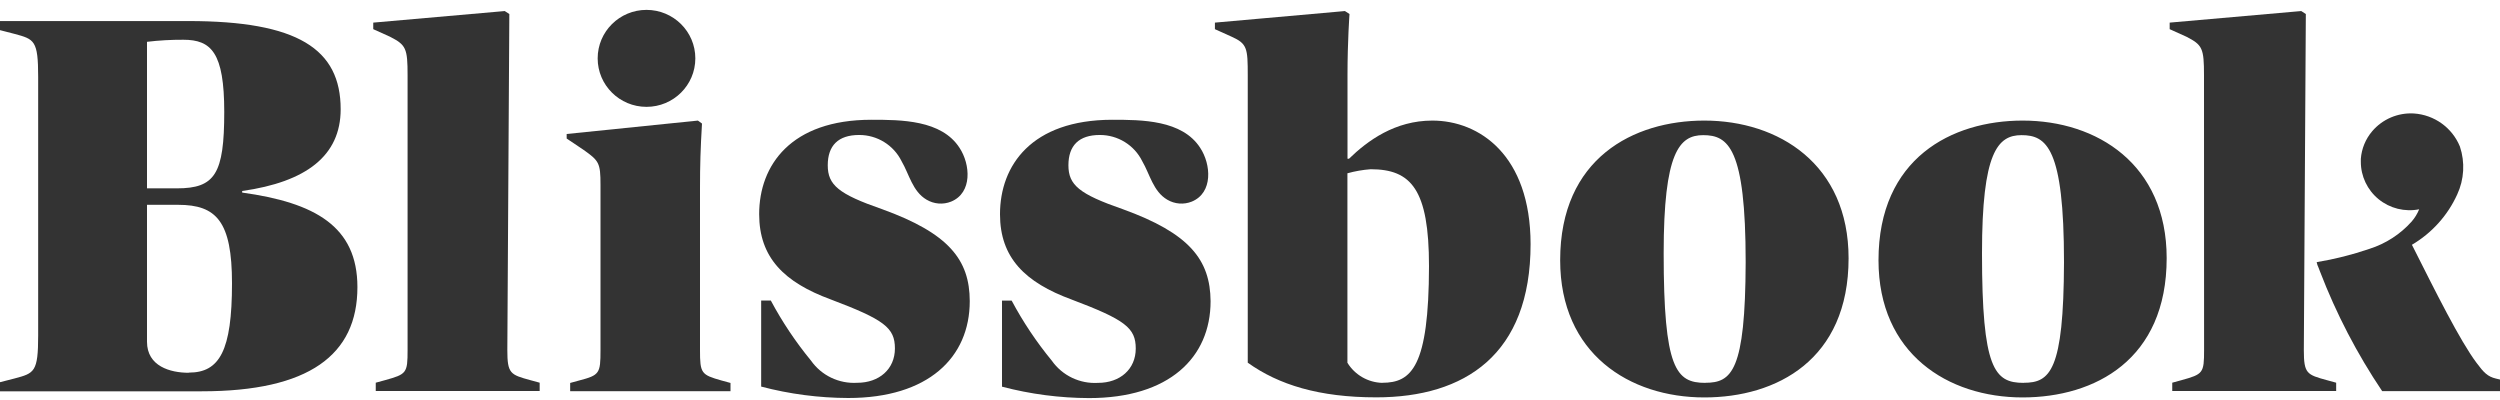 <?xml version="1.0" encoding="UTF-8"?>
<svg width="150px" height="24px" viewBox="0 0 150 24" version="1.1" xmlns="http://www.w3.org/2000/svg" xmlns:xlink="http://www.w3.org/1999/xlink">
    <!-- Generator: sketchtool 53.2 (72643) - https://sketchapp.com -->
    <title>B0892E79-FC07-4E42-94C4-A7483B58439C</title>
    <desc>Created with sketchtool.</desc>
    <g id="HOME" stroke="none" stroke-width="1" fill="none" fill-rule="evenodd">
        <g id="HOME-3.11" transform="translate(-123, -56)" fill="#333333">
            <g id="Header-/-Default" transform="translate(1, 0)">
                <g id="Logo-OffBlack-Vector" transform="translate(122, 56.593)">
                    <path d="M14.53,10.961 L14.53,10.867 C18.375,10.321 20.44,8.752 20.44,5.962 C20.44,2.338 17.855,0.67 11.3,0.67 L0,0.67 L0,1.216 L0.87,1.44 C2.065,1.762 2.29,1.827 2.29,4.036 L2.29,19.52 C2.29,21.734 2.065,21.798 0.87,22.116 L0,22.339 L0,22.885 L12.11,22.885 C18.535,22.885 21.445,20.706 21.445,16.635 C21.445,12.982 18.89,11.567 14.53,10.961 Z M8.82,1.916 C9.543,1.83 10.271,1.788 11,1.792 C12.68,1.792 13.455,2.562 13.455,6.121 C13.455,9.839 12.905,10.708 10.615,10.708 L8.82,10.708 L8.82,1.916 Z M11.32,21.773 C10.22,21.773 8.82,21.386 8.82,19.912 L8.82,11.696 L10.69,11.696 C12.985,11.696 13.92,12.689 13.92,16.407 C13.92,20.448 13.175,21.763 11.335,21.763 L11.32,21.773 Z" id="Shape" fill-rule="nonzero"/>
                    <path d="M24.455,20.413 C24.455,21.798 24.395,21.858 23.09,22.22 L22.545,22.369 L22.545,22.866 L32.38,22.866 L32.38,22.369 L31.835,22.22 C30.62,21.888 30.44,21.828 30.44,20.413 L30.56,0.248 L30.285,0.07 L22.395,0.764 L22.395,1.157 L23.395,1.608 C24.365,2.105 24.455,2.303 24.455,3.932 L24.455,20.413 Z" id="Path"/>
                    <path d="M42,20.413 L42,10.678 C42,9.353 42.03,8.295 42.12,6.821 L41.875,6.642 L34,7.446 L34,7.719 L35,8.39 C35.94,9.055 36.03,9.174 36.03,10.499 L36.03,20.428 C36.03,21.813 35.97,21.917 34.755,22.235 L34.21,22.384 L34.21,22.88 L43.83,22.88 L43.83,22.384 L43.285,22.235 C42.07,21.892 42,21.803 42,20.413 Z" id="Path"/>
                    <ellipse id="Oval" cx="38.79" cy="2.909" rx="2.93" ry="2.909"/>
                    <path d="M85.94,6.642 C83.695,6.642 82.055,7.849 80.94,8.931 L80.85,8.931 L80.85,3.897 C80.85,1.877 80.97,0.248 80.97,0.248 L80.695,0.07 L72.895,0.764 L72.895,1.157 L73.895,1.608 C74.835,2.03 74.865,2.303 74.865,3.932 L74.865,21.168 C76.715,22.493 79.145,23.248 82.575,23.248 C87.89,23.248 91.835,20.686 91.835,14.054 C91.83,8.722 88.765,6.642 85.94,6.642 Z M82.94,22.379 C82.081,22.356 81.292,21.902 80.845,21.173 L80.845,9.804 C81.301,9.677 81.768,9.596 82.24,9.561 C84.67,9.561 85.74,10.768 85.74,15.379 C85.73,21.411 84.695,22.374 82.935,22.374 L82.94,22.379 Z" id="Shape" fill-rule="nonzero"/>
                    <path d="M121.36,6.642 C117.11,6.642 112.71,8.901 112.71,15.022 C112.71,20.627 116.87,23.253 121.36,23.253 C125.7,23.248 130,20.989 130,14.893 C130,9.263 125.82,6.642 121.36,6.642 Z M121.42,22.379 C119.66,22.379 118.92,21.535 118.92,14.6 C118.92,8.544 119.86,7.516 121.29,7.516 C122.79,7.516 123.84,8.271 123.84,15.141 C123.82,21.679 123,22.374 121.42,22.374 L121.42,22.379 Z" id="Shape" fill-rule="nonzero"/>
                    <path d="M149.755,22.121 C149.255,22.002 149.025,21.758 148.6,21.188 C147.6,19.857 146.14,16.923 144.715,14.094 C145.91,13.39 146.858,12.338 147.43,11.08 C147.851,10.176 147.91,9.147 147.595,8.201 C147.133,7.067 146.059,6.296 144.83,6.215 C143.874,6.16 142.947,6.556 142.33,7.283 C141.934,7.749 141.696,8.327 141.65,8.936 C141.65,8.992 141.65,9.048 141.65,9.104 C141.646,9.977 142.038,10.805 142.716,11.359 C143.395,11.913 144.288,12.135 145.15,11.964 C145.042,12.232 144.89,12.48 144.7,12.699 C144.02,13.461 143.146,14.027 142.17,14.337 C141.138,14.691 140.077,14.958 139,15.136 C139.023,15.253 139.061,15.367 139.115,15.474 L139.115,15.474 L139.21,15.722 L139.21,15.722 C140.177,18.237 141.425,20.636 142.93,22.875 L150,22.875 L150,22.18 L149.755,22.121 Z" id="Path"/>
                    <path d="M132.245,20.413 C132.245,21.798 132.185,21.858 130.88,22.22 L130.335,22.369 L130.335,22.866 L140.17,22.866 L140.17,22.369 L139.625,22.22 C138.41,21.888 138.23,21.828 138.23,20.413 L138.35,0.248 L138.075,0.07 L130.18,0.764 L130.18,1.157 L131.18,1.608 C132.15,2.105 132.24,2.303 132.24,3.932 L132.245,20.413 Z" id="Path"/>
                    <path d="M102.26,6.642 C98.01,6.642 93.61,8.901 93.61,15.022 C93.61,20.627 97.77,23.253 102.26,23.253 C106.6,23.253 110.915,20.994 110.915,14.903 C110.915,9.263 106.725,6.642 102.26,6.642 Z M102.32,22.379 C100.56,22.379 99.82,21.535 99.82,14.6 C99.82,8.544 100.76,7.516 102.19,7.516 C103.69,7.516 104.74,8.271 104.74,15.141 C104.72,21.679 103.9,22.374 102.32,22.374 L102.32,22.379 Z" id="Shape" fill-rule="nonzero"/>
                    <path d="M67.37,11.959 C64.745,11.05 64.105,10.504 64.105,9.323 C64.105,8.141 64.735,7.506 65.985,7.506 C67.069,7.502 68.059,8.113 68.535,9.08 C68.99,9.854 69.19,10.892 70.035,11.388 C70.481,11.654 71.028,11.697 71.51,11.502 C72.795,10.971 72.665,9.263 72.01,8.275 C70.93,6.603 68.51,6.593 66.72,6.593 C61.895,6.603 60,9.328 60,12.262 C60,14.868 61.5,16.352 64.3,17.38 C67.505,18.591 68.145,19.078 68.145,20.319 C68.145,21.56 67.2,22.379 65.885,22.379 C64.79,22.447 63.738,21.942 63.11,21.049 C62.189,19.929 61.381,18.722 60.7,17.445 L60.12,17.445 L60.12,22.607 C61.825,23.056 63.581,23.286 65.345,23.292 C70.135,23.292 72.635,20.87 72.635,17.479 C72.615,14.992 71.365,13.404 67.37,11.959 Z" id="Path"/>
                    <path d="M52.93,11.959 C50.305,11.05 49.665,10.504 49.665,9.323 C49.665,8.141 50.295,7.506 51.545,7.506 C52.629,7.502 53.619,8.113 54.095,9.08 C54.55,9.854 54.75,10.892 55.595,11.388 C56.041,11.654 56.588,11.697 57.07,11.502 C58.355,10.971 58.225,9.263 57.57,8.275 C56.49,6.603 54.07,6.593 52.28,6.593 C47.46,6.593 45.55,9.318 45.55,12.257 C45.55,14.863 47.05,16.347 49.85,17.375 C53.055,18.586 53.695,19.073 53.695,20.314 C53.695,21.555 52.75,22.374 51.435,22.374 C50.34,22.442 49.288,21.937 48.66,21.044 C47.739,19.924 46.931,18.717 46.25,17.44 L45.67,17.44 L45.67,22.602 C47.375,23.051 49.131,23.281 50.895,23.287 C55.685,23.287 58.185,20.865 58.185,17.474 C58.18,14.992 56.925,13.404 52.93,11.959 Z" id="Path"/>
                </g>
            </g>
        </g>
    </g>
</svg>
